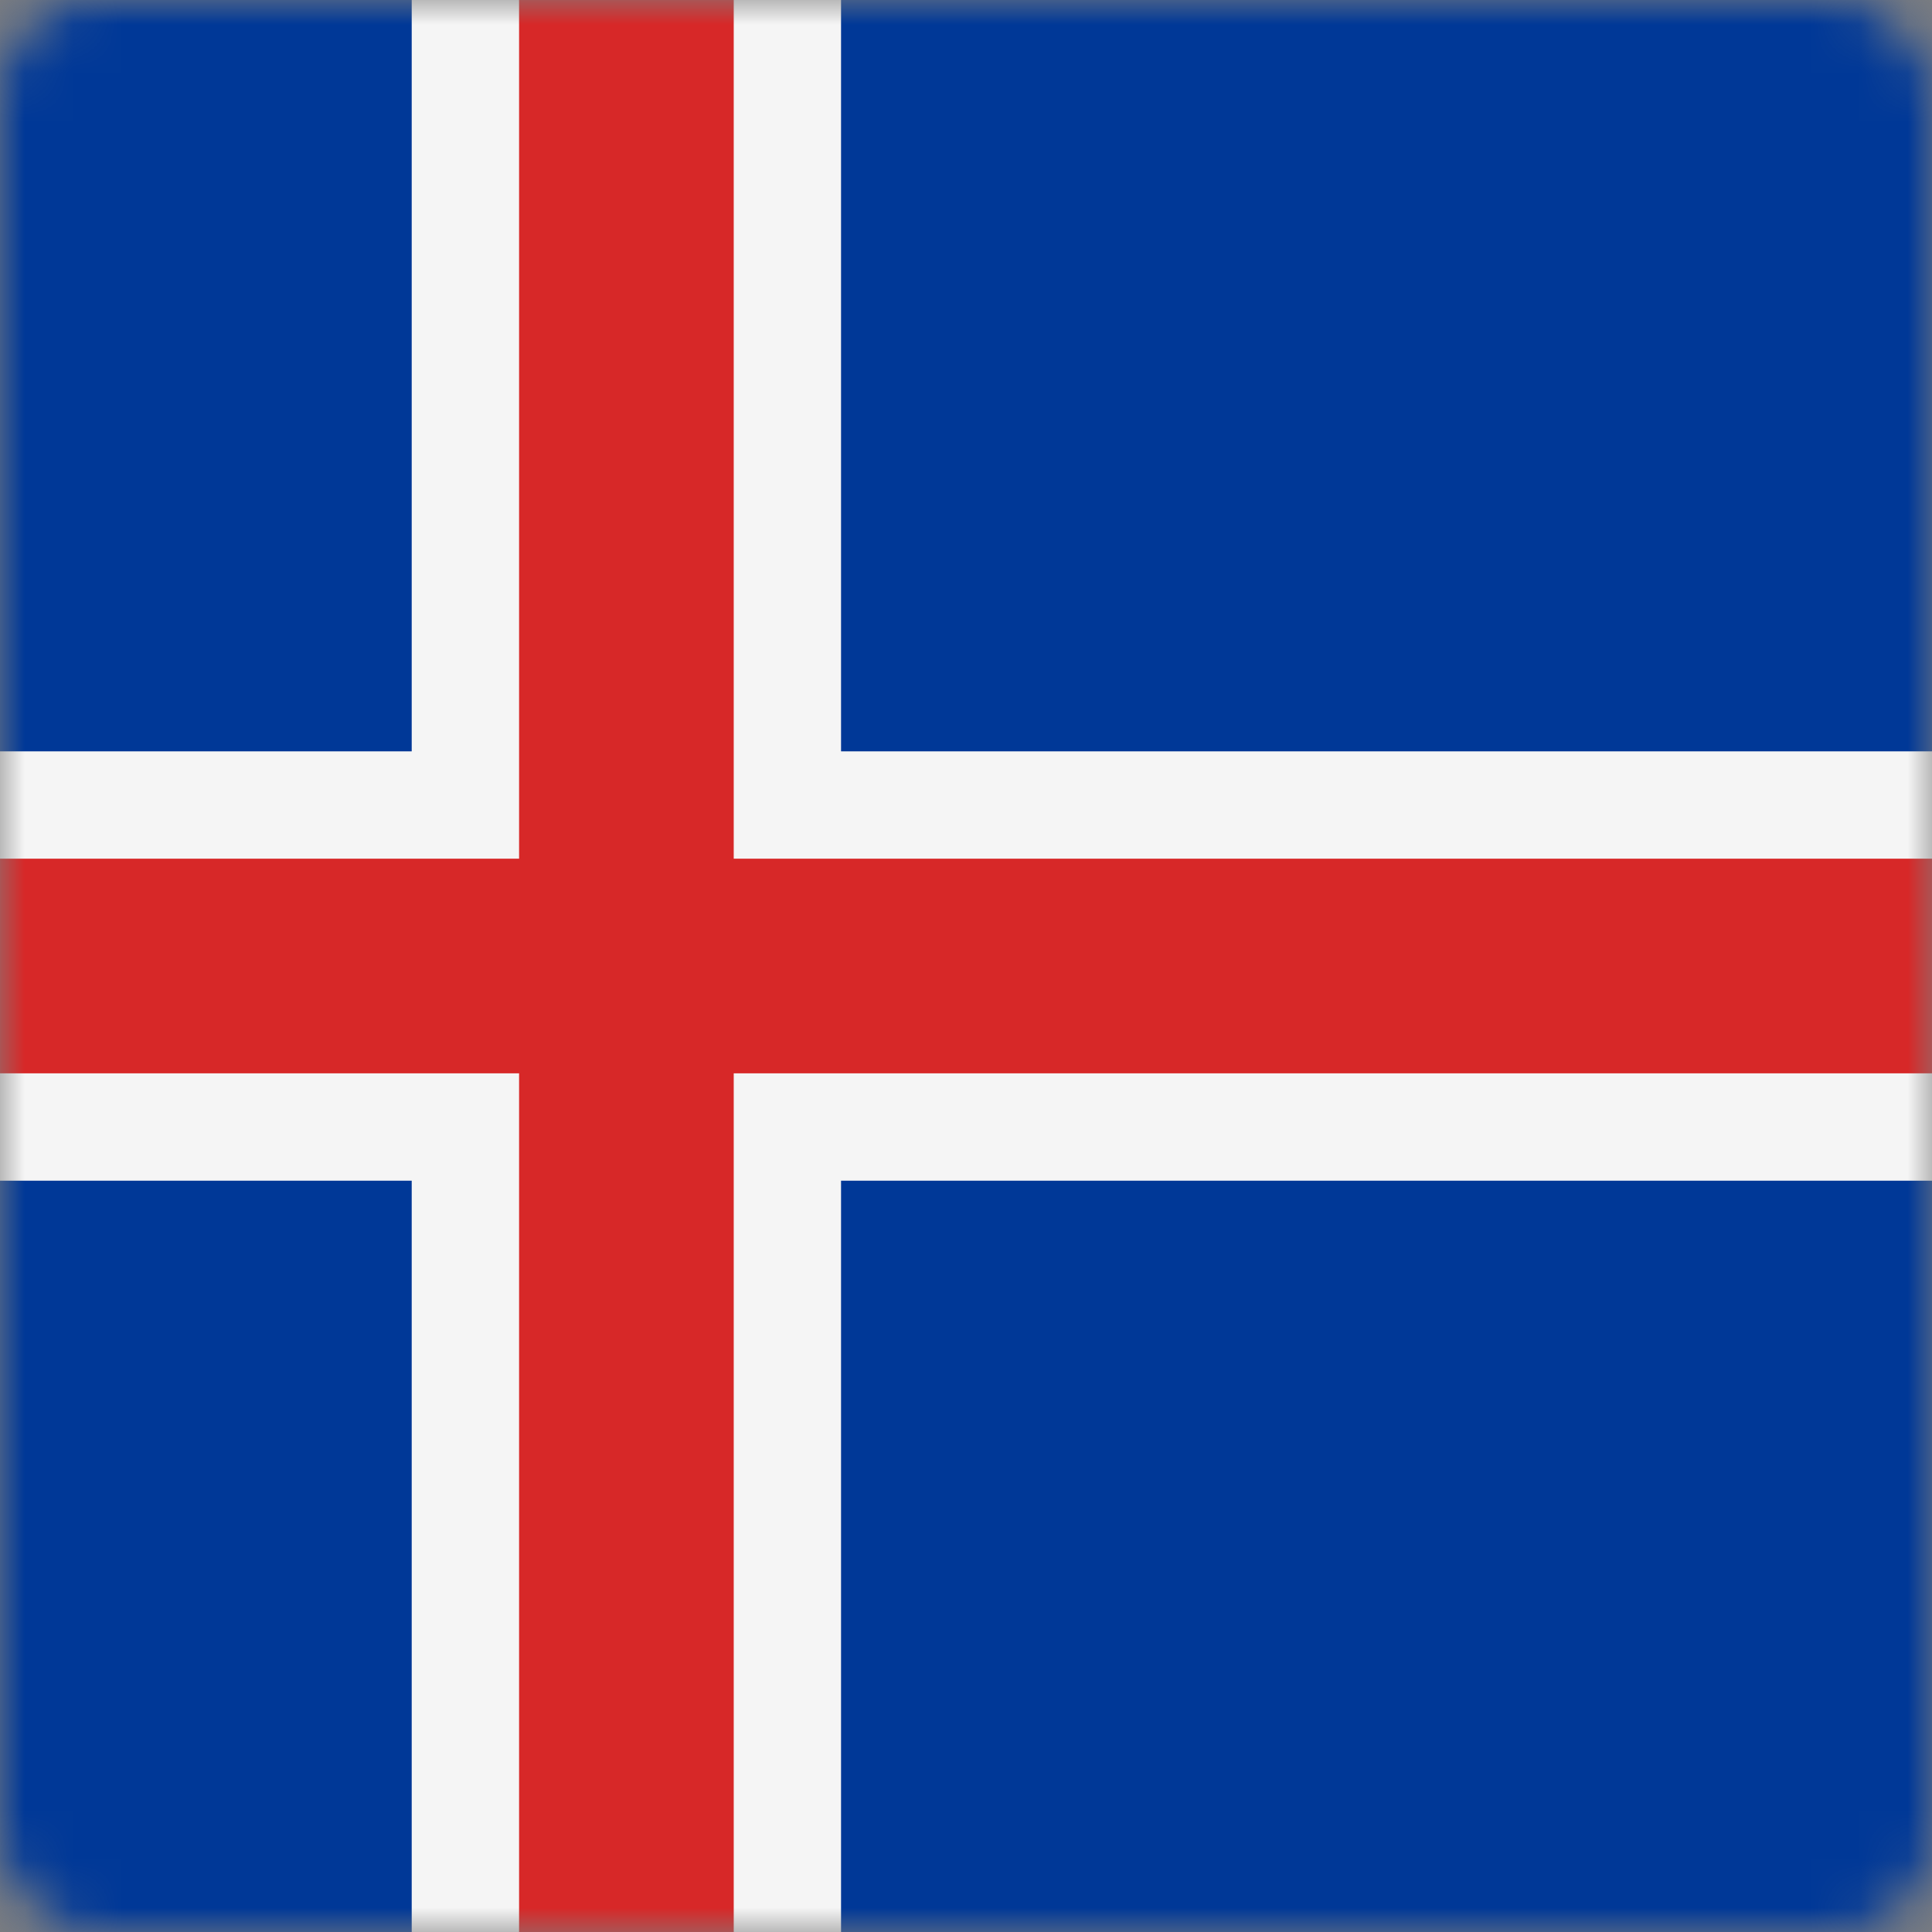 <svg width="40" height="40" viewBox="0 0 40 40" fill="none" xmlns="http://www.w3.org/2000/svg">
<rect x="0" y="0" width="40" height="40" fill="#808080" stroke="none"/>
<mask id="mask0" style="mask-type:alpha" maskUnits="userSpaceOnUse" x="0" y="0" width="40" height="40">
<rect width="40" height="40" rx="2" fill="white"/>
</mask>
<g mask="url(#mask0)">
<path fill-rule="evenodd" clip-rule="evenodd" d="M-7.031 0H48.524V40H-7.031V0Z" fill="#003897"/>
<path fill-rule="evenodd" clip-rule="evenodd" d="M-7.031 15.556H8.524V0H17.413V15.556H48.524V24.445H17.413V40H8.524V24.445H-7.031V15.556Z" fill="#F5F5F5"/>
<path fill-rule="evenodd" clip-rule="evenodd" d="M-7.031 17.778H10.747V0H15.191V17.778H48.524V22.222H15.191V40H10.747V22.222H-7.031V17.778Z" fill="#D72828"/>
</g>
</svg>
